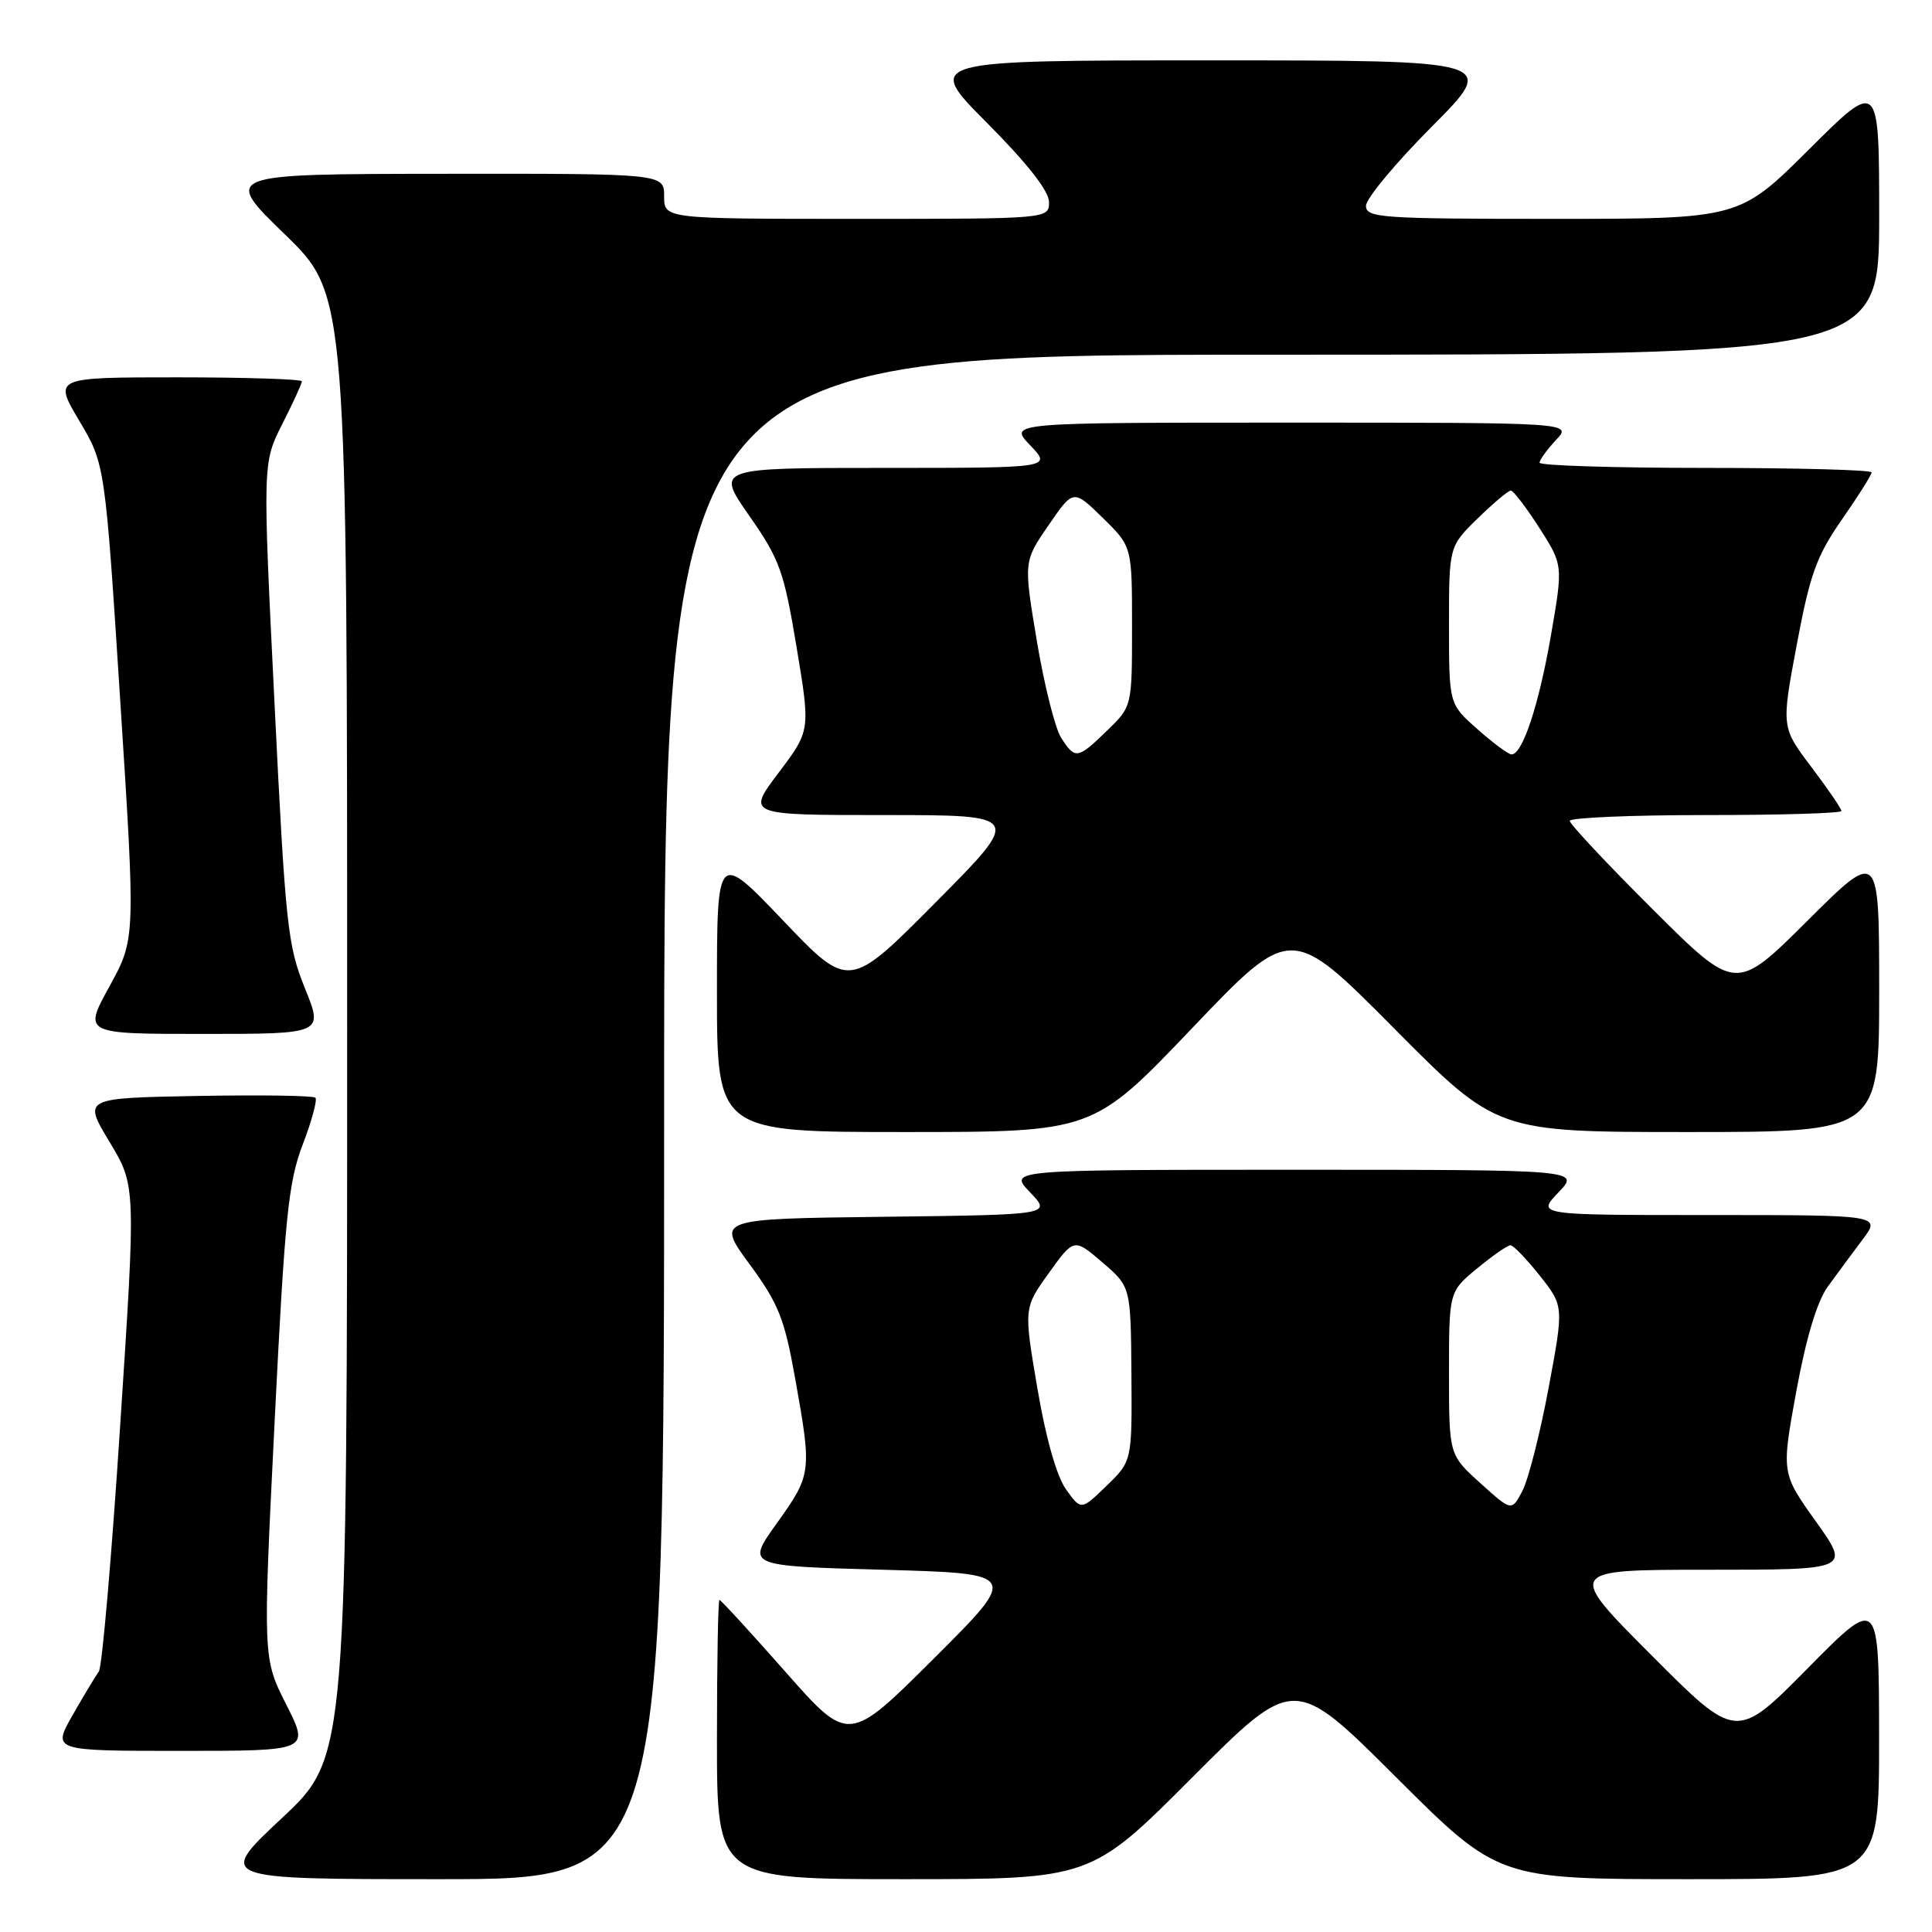 <?xml version="1.0" encoding="UTF-8" standalone="no"?>
<!DOCTYPE svg PUBLIC "-//W3C//DTD SVG 1.1//EN" "http://www.w3.org/Graphics/SVG/1.1/DTD/svg11.dtd" >
<svg xmlns="http://www.w3.org/2000/svg" xmlns:xlink="http://www.w3.org/1999/xlink" version="1.1" viewBox="0 0 256 256">
 <g >
 <path fill="currentColor"
d=" M 88.00 148.00 C 88.00 47.00 88.00 47.00 168.50 47.00 C 249.00 47.00 249.00 47.00 249.00 28.77 C 249.00 10.54 249.00 10.54 239.73 19.77 C 230.46 29.00 230.46 29.00 205.73 29.00 C 182.95 29.00 181.00 28.86 181.00 27.27 C 181.00 26.32 184.93 21.59 189.73 16.77 C 198.46 8.00 198.46 8.00 160.50 8.00 C 122.54 8.00 122.54 8.00 130.77 16.27 C 136.14 21.67 139.00 25.32 139.00 26.77 C 139.00 29.00 139.00 29.00 113.50 29.00 C 88.00 29.00 88.00 29.00 88.00 26.00 C 88.00 23.00 88.00 23.00 58.75 23.03 C 29.50 23.06 29.50 23.06 37.75 31.06 C 46.00 39.06 46.00 39.06 46.00 135.94 C 46.00 232.82 46.00 232.82 37.35 240.91 C 28.71 249.00 28.71 249.00 58.35 249.00 C 88.00 249.00 88.00 249.00 88.00 148.00 Z  M 158.00 235.50 C 171.47 222.00 171.47 222.00 185.00 235.50 C 198.53 249.00 198.53 249.00 223.76 249.00 C 249.00 249.00 249.00 249.00 248.99 230.25 C 248.97 211.50 248.97 211.50 239.53 221.06 C 230.08 230.62 230.08 230.62 218.81 219.31 C 207.53 208.00 207.53 208.00 226.35 208.00 C 245.18 208.00 245.18 208.00 240.61 201.60 C 236.04 195.19 236.04 195.19 238.02 184.35 C 239.32 177.28 240.77 172.45 242.18 170.50 C 243.38 168.85 245.45 166.04 246.80 164.25 C 249.24 161.00 249.24 161.00 226.43 161.00 C 203.63 161.00 203.63 161.00 206.50 158.00 C 209.37 155.00 209.37 155.00 171.50 155.00 C 133.63 155.00 133.63 155.00 136.48 157.98 C 139.34 160.96 139.34 160.96 117.12 161.23 C 94.91 161.50 94.91 161.50 99.31 167.50 C 103.15 172.72 103.94 174.69 105.36 182.64 C 107.59 195.09 107.55 195.38 102.94 201.83 C 98.87 207.50 98.87 207.50 116.95 208.00 C 135.04 208.50 135.04 208.50 123.74 219.76 C 112.45 231.02 112.45 231.02 104.06 221.51 C 99.45 216.28 95.52 212.00 95.33 212.00 C 95.15 212.00 95.00 220.32 95.00 230.50 C 95.00 249.00 95.00 249.00 119.76 249.00 C 144.53 249.00 144.53 249.00 158.00 235.50 Z  M 37.93 225.86 C 34.83 219.73 34.83 219.73 36.38 188.55 C 37.74 161.23 38.20 156.66 40.11 151.66 C 41.31 148.53 42.07 145.73 41.79 145.45 C 41.51 145.17 34.47 145.07 26.14 145.22 C 11.01 145.50 11.01 145.50 14.51 151.30 C 18.01 157.11 18.01 157.11 15.93 188.79 C 14.80 206.21 13.52 220.92 13.10 221.48 C 12.69 222.04 11.12 224.64 9.63 227.25 C 6.92 232.00 6.92 232.00 23.97 232.00 C 41.03 232.00 41.03 232.00 37.93 225.86 Z  M 157.95 136.25 C 171.06 122.50 171.06 122.50 184.71 136.25 C 198.35 150.00 198.35 150.00 223.68 150.00 C 249.00 150.00 249.00 150.00 249.00 131.27 C 249.00 112.54 249.00 112.54 239.50 122.00 C 230.00 131.46 230.00 131.46 219.00 120.50 C 212.95 114.47 208.00 109.19 208.00 108.77 C 208.00 108.35 216.10 108.00 226.00 108.00 C 235.90 108.00 244.00 107.76 244.00 107.46 C 244.00 107.16 242.21 104.54 240.02 101.64 C 236.03 96.36 236.03 96.36 238.08 85.43 C 239.83 76.09 240.70 73.68 244.06 68.84 C 246.23 65.73 248.00 62.92 248.00 62.59 C 248.00 62.27 238.10 62.00 226.00 62.00 C 213.90 62.00 204.00 61.69 204.00 61.31 C 204.00 60.94 204.98 59.59 206.17 58.31 C 208.35 56.00 208.35 56.00 170.99 56.00 C 133.63 56.00 133.63 56.00 136.50 59.00 C 139.37 62.00 139.37 62.00 117.11 62.00 C 94.85 62.00 94.85 62.00 99.28 68.34 C 103.31 74.11 103.87 75.66 105.55 85.74 C 107.39 96.81 107.39 96.81 103.16 102.40 C 98.94 108.00 98.94 108.00 117.20 108.00 C 135.47 108.00 135.47 108.00 123.98 119.57 C 112.50 131.14 112.50 131.14 103.75 121.96 C 95.00 112.79 95.00 112.79 95.00 131.39 C 95.00 150.00 95.00 150.00 119.92 150.00 C 144.83 150.00 144.83 150.00 157.95 136.25 Z  M 40.40 130.94 C 38.11 125.31 37.82 122.57 36.37 93.10 C 34.80 61.33 34.80 61.33 37.40 56.20 C 38.83 53.38 40.00 50.83 40.00 50.53 C 40.00 50.24 32.59 50.00 23.54 50.00 C 7.09 50.00 7.09 50.00 10.50 55.75 C 13.92 61.50 13.92 61.50 15.94 92.96 C 17.96 124.41 17.96 124.41 14.50 130.71 C 11.04 137.00 11.04 137.00 26.95 137.00 C 42.86 137.00 42.86 137.00 40.40 130.94 Z  M 141.24 197.33 C 140.00 195.57 138.56 190.49 137.45 183.91 C 135.65 173.32 135.65 173.32 138.98 168.68 C 142.31 164.05 142.31 164.05 146.07 167.27 C 149.83 170.50 149.83 170.50 149.92 182.05 C 150.00 193.61 150.00 193.61 146.62 196.88 C 143.25 200.15 143.25 200.15 141.24 197.33 Z  M 196.15 196.52 C 192.00 192.77 192.00 192.77 192.00 181.96 C 192.00 171.15 192.00 171.15 195.73 168.07 C 197.78 166.38 199.77 165.00 200.14 165.00 C 200.52 165.00 202.27 166.81 204.03 169.03 C 207.22 173.07 207.22 173.07 205.19 183.95 C 204.07 189.94 202.51 196.06 201.73 197.55 C 200.30 200.27 200.30 200.27 196.15 196.52 Z  M 140.60 97.75 C 139.81 96.51 138.36 90.75 137.39 84.95 C 135.63 74.40 135.63 74.40 138.93 69.61 C 142.22 64.81 142.22 64.81 146.11 68.61 C 150.00 72.41 150.00 72.41 150.00 83.01 C 150.00 93.61 150.00 93.61 146.70 96.80 C 142.78 100.61 142.47 100.66 140.60 97.75 Z  M 195.75 96.60 C 192.00 93.29 192.00 93.29 192.00 82.85 C 192.00 72.41 192.00 72.41 195.79 68.70 C 197.88 66.67 199.86 65.00 200.19 65.00 C 200.52 65.00 202.22 67.22 203.96 69.93 C 207.12 74.87 207.12 74.87 205.51 84.18 C 203.90 93.47 201.72 100.04 200.27 99.96 C 199.84 99.94 197.81 98.43 195.75 96.60 Z "/>
</g>
</svg>